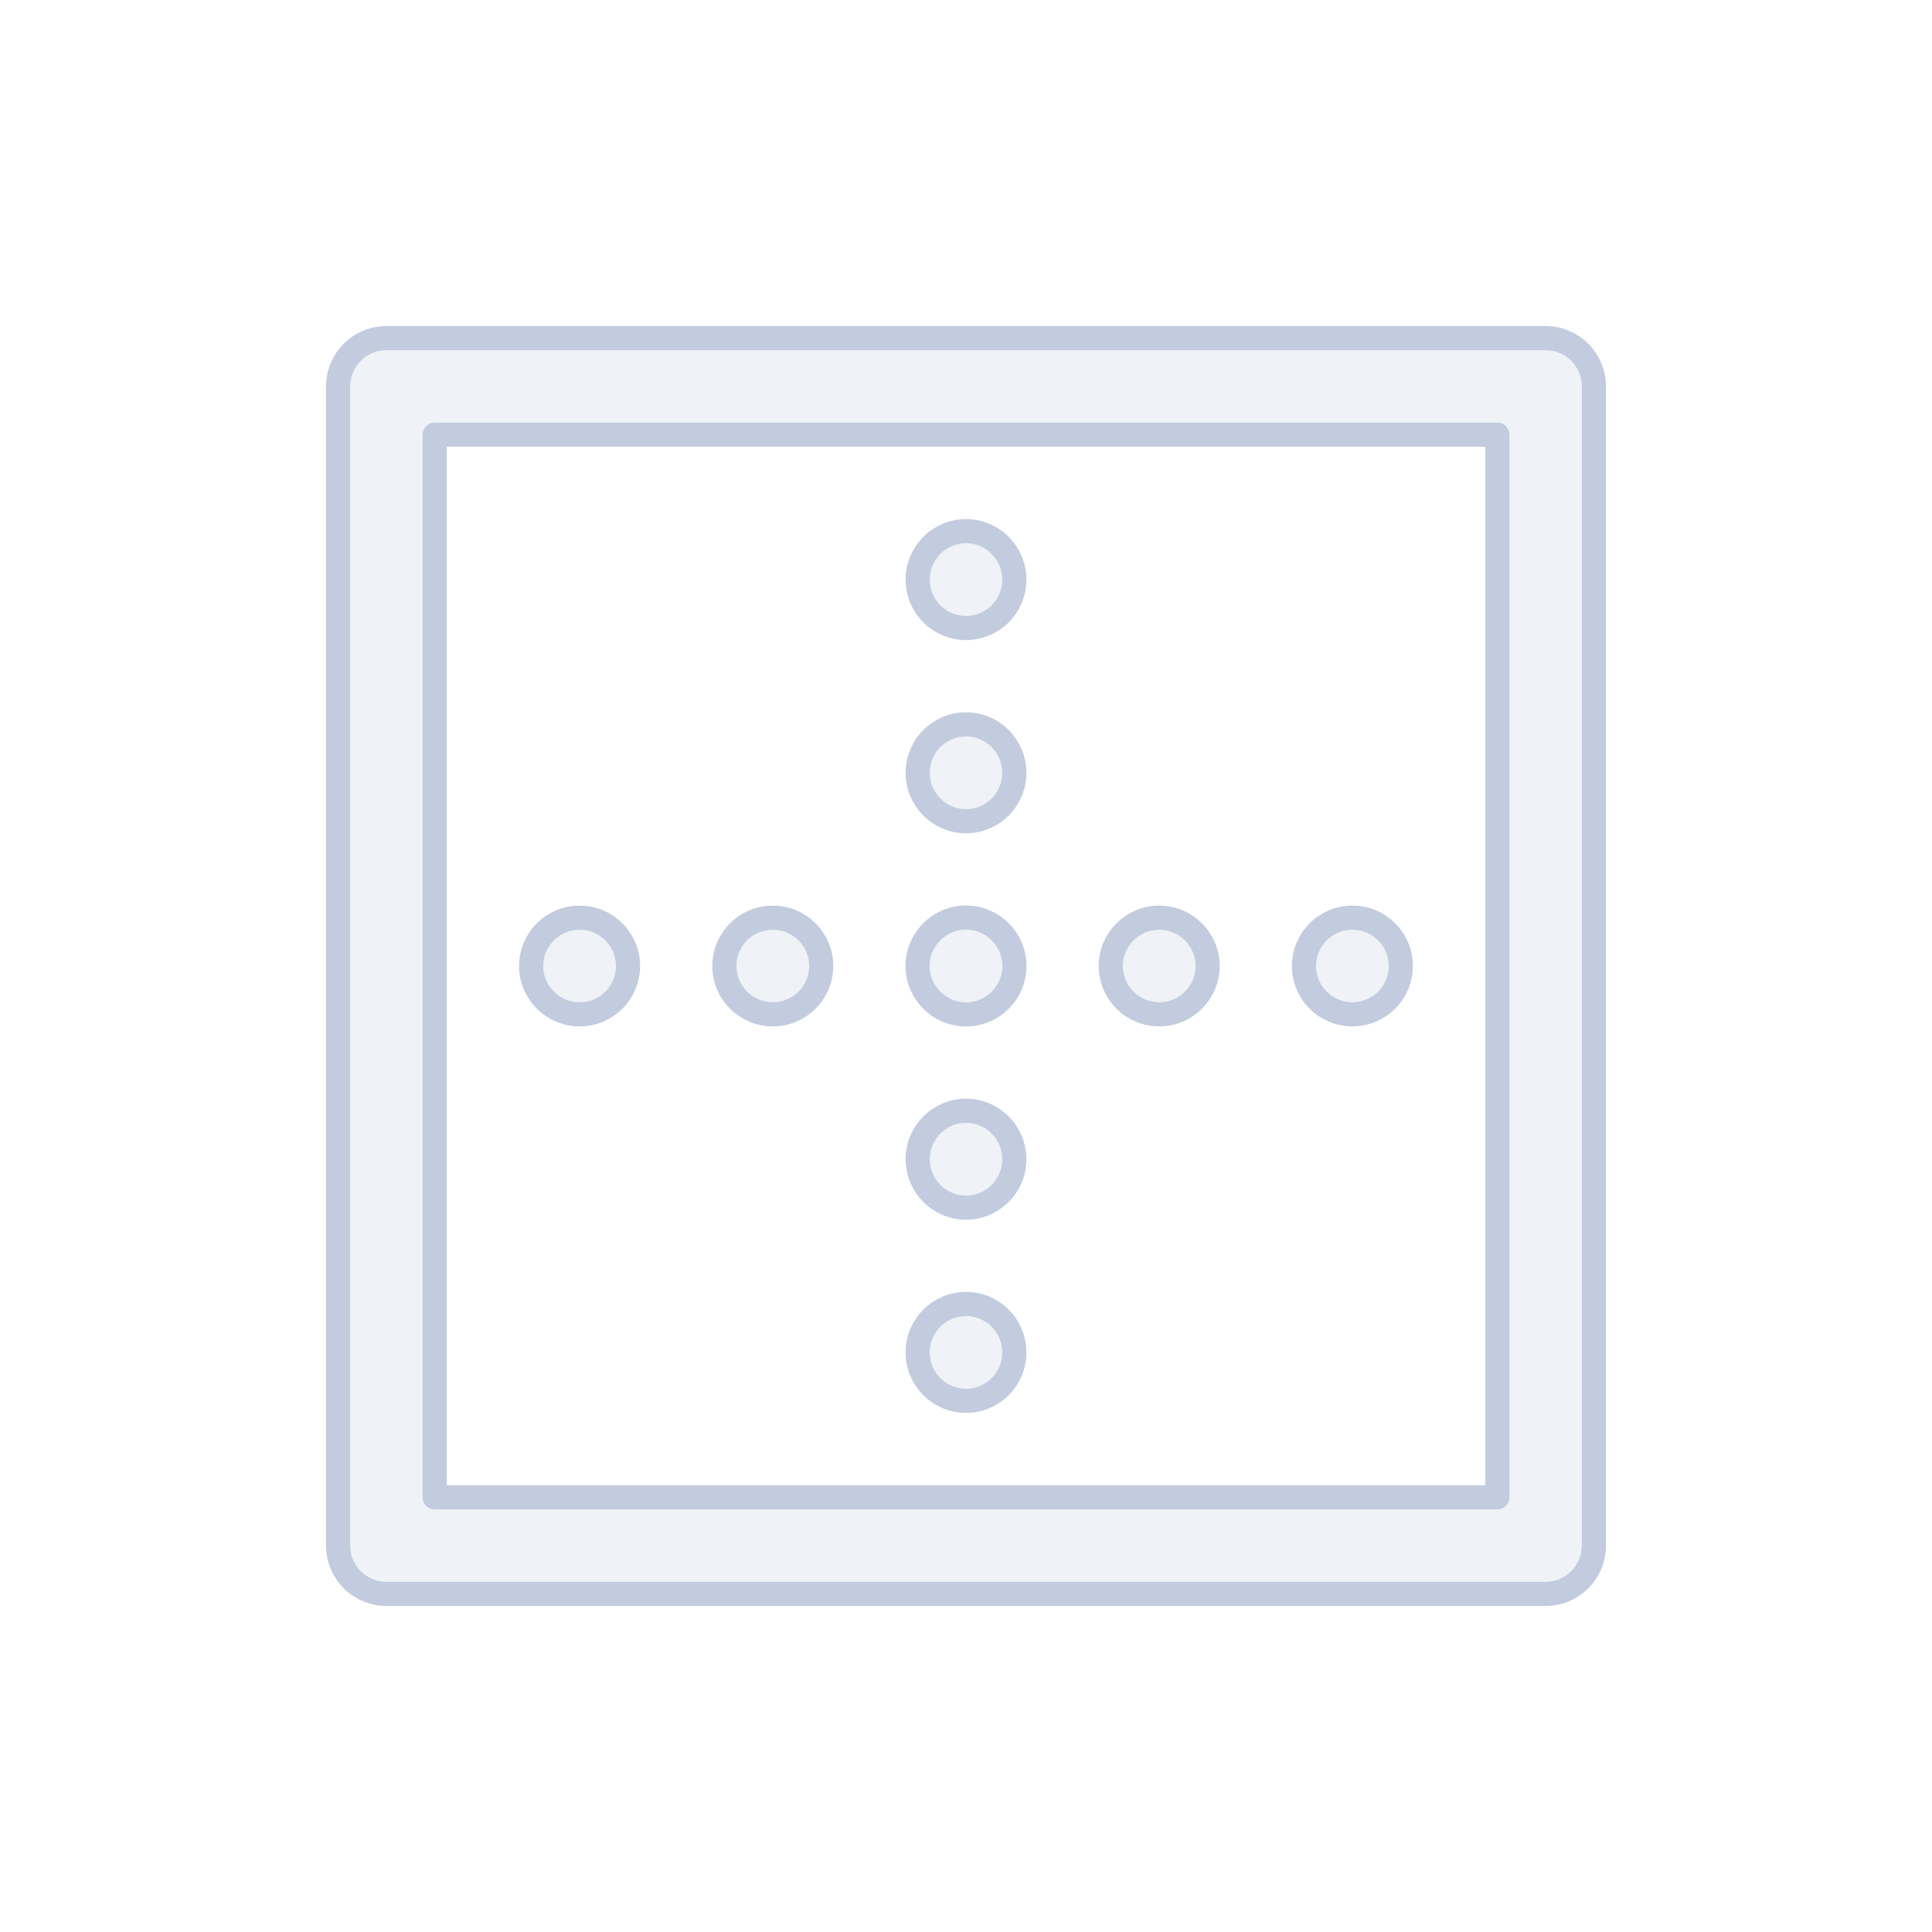 <svg width="80" height="80" viewBox="0 0 80 80" fill="none" xmlns="http://www.w3.org/2000/svg">
  <path fill-rule="evenodd" clip-rule="evenodd" d="M40 21.995C41.105 21.995 42 22.89 42 23.995V24.005C42 25.11 41.105 26.005 40 26.005C38.895 26.005 38 25.11 38 24.005V23.995C38 22.89 38.895 21.995 40 21.995ZM40 29.995C41.105 29.995 42 30.89 42 31.995V32.005C42 33.11 41.105 34.005 40 34.005C38.895 34.005 38 33.11 38 32.005V31.995C38 30.89 38.895 29.995 40 29.995ZM38.583 41.416C38.945 41.78 39.447 42.005 40 42.005C40.554 42.005 41.054 41.78 41.417 41.417C41.78 41.055 42.005 40.554 42.005 40C42.005 39.446 41.78 38.945 41.417 38.583C41.054 38.22 40.553 37.995 40 37.995C39.447 37.995 38.946 38.22 38.584 38.583C38.22 38.945 37.995 39.446 37.995 40C37.995 40.553 38.22 41.054 38.583 41.416ZM21.995 40C21.995 38.895 22.89 38 23.995 38H24.005C25.11 38 26.005 38.895 26.005 40C26.005 41.105 25.11 42 24.005 42H23.995C22.89 42 21.995 41.105 21.995 40ZM29.995 40C29.995 38.895 30.89 38 31.995 38H32.005C33.11 38 34.005 38.895 34.005 40C34.005 41.105 33.11 42 32.005 42H31.995C30.89 42 29.995 41.105 29.995 40ZM45.995 40C45.995 38.895 46.891 38 47.995 38H48.005C49.11 38 50.005 38.895 50.005 40C50.005 41.105 49.11 42 48.005 42H47.995C46.891 42 45.995 41.105 45.995 40ZM53.995 40C53.995 38.895 54.891 38 55.995 38H56.005C57.11 38 58.005 38.895 58.005 40C58.005 41.105 57.11 42 56.005 42H55.995C54.891 42 53.995 41.105 53.995 40ZM40 45.995C41.105 45.995 42 46.89 42 47.995V48.005C42 49.11 41.105 50.005 40 50.005C38.895 50.005 38 49.11 38 48.005V47.995C38 46.89 38.895 45.995 40 45.995ZM40 53.995C41.105 53.995 42 54.89 42 55.995V56.005C42 57.11 41.105 58.005 40 58.005C38.895 58.005 38 57.11 38 56.005V55.995C38 54.89 38.895 53.995 40 53.995Z" fill="#C2CCDE" fill-opacity="0.25" stroke="#C2CCDE" stroke-linecap="round" stroke-linejoin="round" />
  <path fill-rule="evenodd" clip-rule="evenodd" d="M14 16C14 14.895 14.895 14 16 14H64C65.105 14 66 14.895 66 16V64C66 65.105 65.105 66 64 66H16C14.895 66 14 65.105 14 64V16ZM18 18V62H62V18H18Z" fill="#C2CCDE" fill-opacity="0.25" stroke="#C2CCDE" stroke-linecap="round" stroke-linejoin="round" />
</svg>